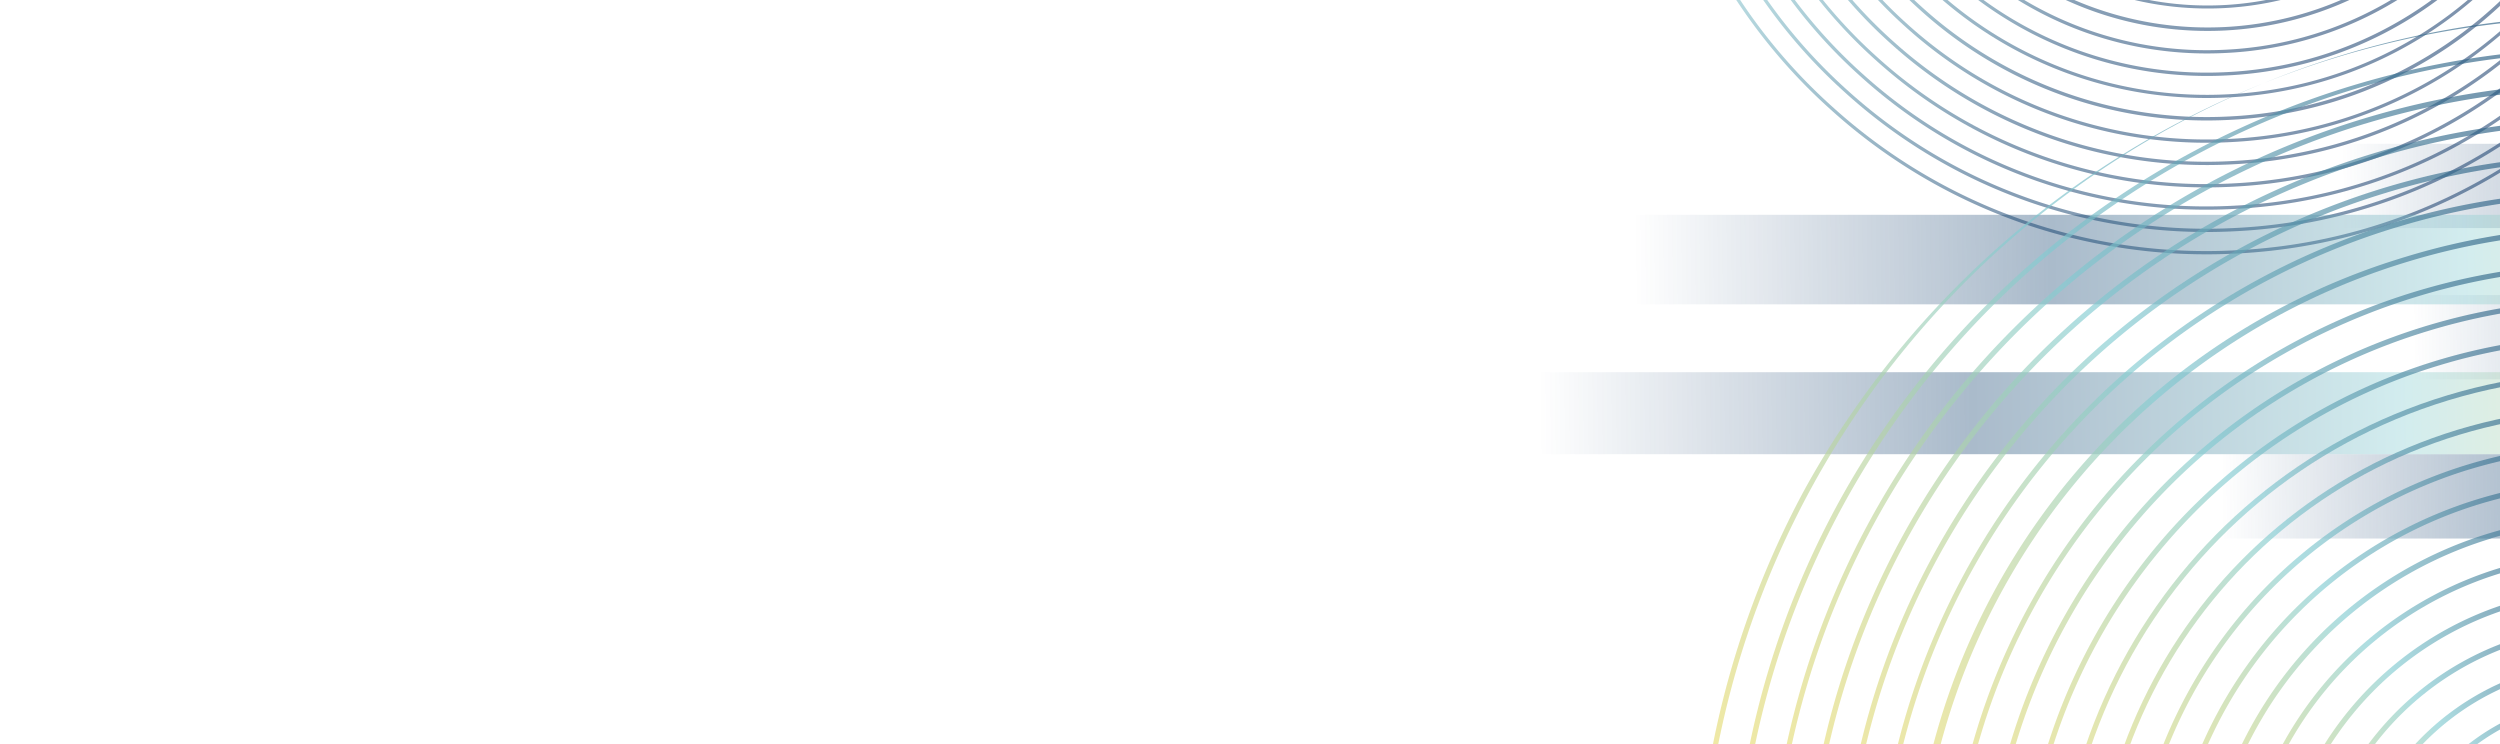 <svg xmlns="http://www.w3.org/2000/svg" xmlns:xlink="http://www.w3.org/1999/xlink" viewBox="0 0 683 203.38"><defs><clipPath id="clip-path"><rect x="-683" width="1366" height="203.38" fill="none"/></clipPath><clipPath id="clip-path-2"><circle cx="580.8" cy="58.68" r="236.98" fill="none"/></clipPath><linearGradient id="未命名漸層_33" x1="-2008.15" y1="-2123.03" x2="-1700.28" y2="-2123.03" gradientTransform="matrix(0.74, 0.67, -0.67, 0.74, 554.6, 2733.87)" gradientUnits="userSpaceOnUse"><stop offset="0" stop-color="#ffdf5e"/><stop offset="0.3" stop-color="#83ccd2"/><stop offset="0.65" stop-color="#13426f"/><stop offset="1" stop-color="#002a5e"/></linearGradient><linearGradient id="未命名漸層_33-2" x1="-2002.05" y1="-2123.03" x2="-1706.38" y2="-2123.03" xlink:href="#未命名漸層_33"/><linearGradient id="未命名漸層_33-3" x1="-1995.96" y1="-2123.03" x2="-1712.48" y2="-2123.03" xlink:href="#未命名漸層_33"/><linearGradient id="未命名漸層_33-4" x1="-1989.86" y1="-2123.03" x2="-1718.57" y2="-2123.03" xlink:href="#未命名漸層_33"/><linearGradient id="未命名漸層_33-5" x1="-1983.76" y1="-2123.03" x2="-1724.67" y2="-2123.03" xlink:href="#未命名漸層_33"/><linearGradient id="未命名漸層_33-6" x1="-1977.67" y1="-2123.03" x2="-1730.77" y2="-2123.03" xlink:href="#未命名漸層_33"/><linearGradient id="未命名漸層_33-7" x1="-1971.57" y1="-2123.03" x2="-1736.87" y2="-2123.03" xlink:href="#未命名漸層_33"/><linearGradient id="未命名漸層_33-8" x1="-1965.47" y1="-2123.03" x2="-1742.96" y2="-2123.03" xlink:href="#未命名漸層_33"/><linearGradient id="未命名漸層_33-9" x1="-1959.38" y1="-2123.03" x2="-1749.06" y2="-2123.03" xlink:href="#未命名漸層_33"/><linearGradient id="未命名漸層_33-10" x1="-1953.28" y1="-2123.03" x2="-1755.16" y2="-2123.03" xlink:href="#未命名漸層_33"/><linearGradient id="未命名漸層_33-11" x1="-1947.18" y1="-2123.03" x2="-1761.25" y2="-2123.03" xlink:href="#未命名漸層_33"/><linearGradient id="未命名漸層_33-12" x1="-1941.09" y1="-2123.03" x2="-1767.35" y2="-2123.03" xlink:href="#未命名漸層_33"/><linearGradient id="未命名漸層_47" x1="888.51" y1="48.5" x2="639.82" y2="51.65" gradientUnits="userSpaceOnUse"><stop offset="0" stop-color="#ffdf5e"/><stop offset="0.3" stop-color="#83ccd2"/><stop offset="0.65" stop-color="#13426f"/><stop offset="1" stop-color="#002a5e" stop-opacity="0"/></linearGradient><linearGradient id="未命名漸層_47-2" x1="907.95" y1="89.84" x2="659.26" y2="92.99" xlink:href="#未命名漸層_47"/><linearGradient id="未命名漸層_47-3" x1="855.56" y1="133.32" x2="606.87" y2="136.47" xlink:href="#未命名漸層_47"/><linearGradient id="未命名漸層_47-4" x1="770.6" y1="67.93" x2="446.45" y2="72.04" xlink:href="#未命名漸層_47"/><linearGradient id="未命名漸層_47-5" x1="757.45" y1="109.79" x2="420.39" y2="114.06" xlink:href="#未命名漸層_47"/><linearGradient id="未命名漸層_33-13" x1="-810.92" y1="-2174.42" x2="-312.69" y2="-2174.42" gradientTransform="translate(1878.33 2171.31) rotate(-16.79)" xlink:href="#未命名漸層_33"/><linearGradient id="未命名漸層_33-14" x1="-801.05" y1="-2174.42" x2="-322.55" y2="-2174.42" gradientTransform="translate(1878.33 2171.31) rotate(-16.79)" xlink:href="#未命名漸層_33"/><linearGradient id="未命名漸層_33-15" x1="-791.19" y1="-2174.42" x2="-332.42" y2="-2174.42" gradientTransform="translate(1878.33 2171.31) rotate(-16.79)" xlink:href="#未命名漸層_33"/><linearGradient id="未命名漸層_33-16" x1="-781.32" y1="-2174.42" x2="-342.28" y2="-2174.42" gradientTransform="translate(1878.33 2171.31) rotate(-16.79)" xlink:href="#未命名漸層_33"/><linearGradient id="未命名漸層_33-17" x1="-771.45" y1="-2174.42" x2="-352.15" y2="-2174.42" gradientTransform="translate(1878.33 2171.31) rotate(-16.79)" xlink:href="#未命名漸層_33"/><linearGradient id="未命名漸層_33-18" x1="-761.59" y1="-2174.42" x2="-362.02" y2="-2174.42" gradientTransform="translate(1878.33 2171.31) rotate(-16.79)" xlink:href="#未命名漸層_33"/><linearGradient id="未命名漸層_33-19" x1="-751.72" y1="-2174.42" x2="-371.89" y2="-2174.42" gradientTransform="translate(1878.33 2171.31) rotate(-16.79)" xlink:href="#未命名漸層_33"/><linearGradient id="未命名漸層_33-20" x1="-741.85" y1="-2174.42" x2="-381.75" y2="-2174.42" gradientTransform="translate(1878.33 2171.31) rotate(-16.79)" xlink:href="#未命名漸層_33"/><linearGradient id="未命名漸層_33-21" x1="-731.99" y1="-2174.42" x2="-391.62" y2="-2174.42" gradientTransform="translate(1878.33 2171.31) rotate(-16.79)" xlink:href="#未命名漸層_33"/><linearGradient id="未命名漸層_33-22" x1="-722.12" y1="-2174.42" x2="-401.49" y2="-2174.42" gradientTransform="translate(1878.33 2171.31) rotate(-16.79)" xlink:href="#未命名漸層_33"/><linearGradient id="未命名漸層_33-23" x1="-712.25" y1="-2174.42" x2="-411.35" y2="-2174.42" gradientTransform="translate(1878.33 2171.31) rotate(-16.79)" xlink:href="#未命名漸層_33"/><linearGradient id="未命名漸層_33-24" x1="-702.39" y1="-2174.42" x2="-421.22" y2="-2174.42" gradientTransform="translate(1878.33 2171.31) rotate(-16.79)" xlink:href="#未命名漸層_33"/><linearGradient id="未命名漸層_33-25" x1="-692.52" y1="-2174.42" x2="-431.08" y2="-2174.42" gradientTransform="translate(1878.33 2171.31) rotate(-16.79)" xlink:href="#未命名漸層_33"/><linearGradient id="未命名漸層_33-26" x1="-682.65" y1="-2174.42" x2="-440.95" y2="-2174.42" gradientTransform="translate(1878.33 2171.31) rotate(-16.79)" xlink:href="#未命名漸層_33"/><linearGradient id="未命名漸層_33-27" x1="-672.79" y1="-2174.42" x2="-450.82" y2="-2174.42" gradientTransform="translate(1878.33 2171.31) rotate(-16.79)" xlink:href="#未命名漸層_33"/><linearGradient id="未命名漸層_33-28" x1="-662.92" y1="-2174.42" x2="-460.68" y2="-2174.42" gradientTransform="translate(1878.33 2171.31) rotate(-16.79)" xlink:href="#未命名漸層_33"/><linearGradient id="未命名漸層_33-29" x1="-653.05" y1="-2174.42" x2="-470.55" y2="-2174.42" gradientTransform="translate(1878.33 2171.31) rotate(-16.79)" xlink:href="#未命名漸層_33"/><linearGradient id="未命名漸層_33-30" x1="-643.19" y1="-2174.42" x2="-480.42" y2="-2174.42" gradientTransform="translate(1878.33 2171.31) rotate(-16.79)" xlink:href="#未命名漸層_33"/><linearGradient id="未命名漸層_33-31" x1="-633.32" y1="-2174.42" x2="-490.28" y2="-2174.42" gradientTransform="translate(1878.33 2171.31) rotate(-16.79)" xlink:href="#未命名漸層_33"/><linearGradient id="未命名漸層_33-32" x1="-623.45" y1="-2174.42" x2="-500.15" y2="-2174.42" gradientTransform="translate(1878.33 2171.31) rotate(-16.79)" xlink:href="#未命名漸層_33"/><linearGradient id="未命名漸層_33-33" x1="-613.59" y1="-2174.42" x2="-510.02" y2="-2174.42" gradientTransform="translate(1878.33 2171.31) rotate(-16.79)" xlink:href="#未命名漸層_33"/><clipPath id="clip-path-3"><rect x="-683" y="-287.36" width="1366" height="203.38" fill="none"/></clipPath><clipPath id="clip-path-4"><circle cx="580.8" cy="-228.68" r="236.98" fill="none"/></clipPath><linearGradient id="未命名漸層_33-34" x1="-727.9" y1="-2449.52" x2="-229.67" y2="-2449.52" gradientTransform="translate(1878.33 2171.31) rotate(-16.79)" xlink:href="#未命名漸層_33"/><linearGradient id="未命名漸層_33-35" x1="-718.04" y1="-2449.52" x2="-239.53" y2="-2449.52" gradientTransform="translate(1878.33 2171.31) rotate(-16.79)" xlink:href="#未命名漸層_33"/><linearGradient id="未命名漸層_33-36" x1="-708.17" y1="-2449.52" x2="-249.4" y2="-2449.52" gradientTransform="translate(1878.33 2171.31) rotate(-16.79)" xlink:href="#未命名漸層_33"/><linearGradient id="未命名漸層_33-37" x1="-698.3" y1="-2449.52" x2="-259.27" y2="-2449.52" gradientTransform="translate(1878.33 2171.31) rotate(-16.79)" xlink:href="#未命名漸層_33"/><linearGradient id="未命名漸層_33-38" x1="-688.44" y1="-2449.52" x2="-269.13" y2="-2449.52" gradientTransform="translate(1878.33 2171.31) rotate(-16.79)" xlink:href="#未命名漸層_33"/><linearGradient id="未命名漸層_33-39" x1="-678.57" y1="-2449.52" x2="-279" y2="-2449.52" gradientTransform="translate(1878.33 2171.31) rotate(-16.79)" xlink:href="#未命名漸層_33"/><linearGradient id="未命名漸層_33-40" x1="-668.7" y1="-2449.52" x2="-288.87" y2="-2449.52" gradientTransform="translate(1878.33 2171.31) rotate(-16.79)" xlink:href="#未命名漸層_33"/><linearGradient id="未命名漸層_33-41" x1="-658.84" y1="-2449.52" x2="-298.73" y2="-2449.52" gradientTransform="translate(1878.33 2171.31) rotate(-16.79)" xlink:href="#未命名漸層_33"/><linearGradient id="未命名漸層_33-42" x1="-648.97" y1="-2449.52" x2="-308.6" y2="-2449.52" gradientTransform="translate(1878.33 2171.31) rotate(-16.79)" xlink:href="#未命名漸層_33"/><linearGradient id="未命名漸層_33-43" x1="-639.1" y1="-2449.52" x2="-318.47" y2="-2449.52" gradientTransform="translate(1878.33 2171.31) rotate(-16.79)" xlink:href="#未命名漸層_33"/><linearGradient id="未命名漸層_33-44" x1="-629.24" y1="-2449.52" x2="-328.33" y2="-2449.52" gradientTransform="translate(1878.33 2171.31) rotate(-16.79)" xlink:href="#未命名漸層_33"/><linearGradient id="未命名漸層_33-45" x1="-619.37" y1="-2449.52" x2="-338.2" y2="-2449.52" gradientTransform="translate(1878.33 2171.31) rotate(-16.79)" xlink:href="#未命名漸層_33"/><linearGradient id="未命名漸層_33-46" x1="-609.5" y1="-2449.52" x2="-348.07" y2="-2449.52" gradientTransform="translate(1878.33 2171.31) rotate(-16.79)" xlink:href="#未命名漸層_33"/><linearGradient id="未命名漸層_33-47" x1="-599.64" y1="-2449.52" x2="-357.93" y2="-2449.52" gradientTransform="translate(1878.33 2171.31) rotate(-16.79)" xlink:href="#未命名漸層_33"/><linearGradient id="未命名漸層_33-48" x1="-589.77" y1="-2449.52" x2="-367.8" y2="-2449.52" gradientTransform="translate(1878.33 2171.31) rotate(-16.79)" xlink:href="#未命名漸層_33"/><linearGradient id="未命名漸層_33-49" x1="-579.9" y1="-2449.52" x2="-377.67" y2="-2449.52" gradientTransform="translate(1878.33 2171.31) rotate(-16.79)" xlink:href="#未命名漸層_33"/><linearGradient id="未命名漸層_33-50" x1="-570.04" y1="-2449.52" x2="-387.53" y2="-2449.52" gradientTransform="translate(1878.33 2171.31) rotate(-16.79)" xlink:href="#未命名漸層_33"/><linearGradient id="未命名漸層_33-51" x1="-560.17" y1="-2449.52" x2="-397.4" y2="-2449.52" gradientTransform="translate(1878.33 2171.31) rotate(-16.79)" xlink:href="#未命名漸層_33"/><linearGradient id="未命名漸層_33-52" x1="-550.3" y1="-2449.52" x2="-407.27" y2="-2449.52" gradientTransform="translate(1878.33 2171.31) rotate(-16.79)" xlink:href="#未命名漸層_33"/><linearGradient id="未命名漸層_33-53" x1="-540.44" y1="-2449.52" x2="-417.13" y2="-2449.52" gradientTransform="translate(1878.33 2171.31) rotate(-16.79)" xlink:href="#未命名漸層_33"/><linearGradient id="未命名漸層_33-54" x1="-530.57" y1="-2449.52" x2="-427" y2="-2449.52" gradientTransform="translate(1878.33 2171.31) rotate(-16.79)" xlink:href="#未命名漸層_33"/><linearGradient id="未命名漸層_33-55" x1="-520.7" y1="-2449.52" x2="-436.87" y2="-2449.52" gradientTransform="translate(1878.33 2171.31) rotate(-16.79)" xlink:href="#未命名漸層_33"/></defs><g id="_1-4圖表" data-name="1-4圖表"><g clip-path="url(#clip-path)"><g clip-path="url(#clip-path-2)"><g opacity="0.51"><path d="M500.05,29.86A152.94,152.94,0,0,1,449.39-76.51a152.94,152.94,0,0,1,39.4-111A153,153,0,0,1,595.16-238.2a153,153,0,0,1,111,39.4A153,153,0,0,1,756.85-92.43a152.94,152.94,0,0,1-39.4,111A153,153,0,0,1,611.08,69.26,153,153,0,0,1,500.05,29.86Zm205.55-228a152.07,152.07,0,0,0-110.39-39.17,152.11,152.11,0,0,0-105.76,50.36A152.07,152.07,0,0,0,450.28-76.56,152.09,152.09,0,0,0,500.64,29.2,152.09,152.09,0,0,0,611,68.37,152.07,152.07,0,0,0,716.79,18,152.07,152.07,0,0,0,756-92.38,152,152,0,0,0,705.6-198.14Z" fill="url(#未命名漸層_33)"/><path d="M504.13,25.33A146.85,146.85,0,0,1,455.48-76.83a146.88,146.88,0,0,1,37.84-106.63,146.85,146.85,0,0,1,102.16-48.65,146.87,146.87,0,0,1,106.63,37.84A146.85,146.85,0,0,1,750.76-92.11,146.88,146.88,0,0,1,712.92,14.52,146.85,146.85,0,0,1,610.76,63.17,146.88,146.88,0,0,1,504.13,25.33ZM701.52-193.61a146,146,0,0,0-106-37.61A146,146,0,0,0,494-182.86a146,146,0,0,0-37.61,106A146,146,0,0,0,504.73,24.67a146,146,0,0,0,106,37.61A146,146,0,0,0,712.26,13.93a146,146,0,0,0,37.61-106A146,146,0,0,0,701.52-193.61Z" fill="url(#未命名漸層_33-2)"/><path d="M508.21,20.8a140.8,140.8,0,0,1-46.64-97.94,140.81,140.81,0,0,1,36.28-102.24A140.82,140.82,0,0,1,595.79-226,140.81,140.81,0,0,1,698-189.74,140.8,140.8,0,0,1,744.67-91.8,140.77,140.77,0,0,1,708.39,10.44a140.8,140.8,0,0,1-97.94,46.64A140.81,140.81,0,0,1,508.21,20.8ZM697.43-189.08a139.94,139.94,0,0,0-101.59-36,140,140,0,0,0-97.33,46.35A139.94,139.94,0,0,0,462.46-77.19a140,140,0,0,0,46.35,97.33A139.9,139.9,0,0,0,610.4,56.19,139.86,139.86,0,0,0,707.73,9.84a139.9,139.9,0,0,0,36-101.59A139.88,139.88,0,0,0,697.43-189.08Z" fill="url(#未命名漸層_33-3)"/><path d="M512.29,16.28a134.76,134.76,0,0,1-44.63-93.74,134.78,134.78,0,0,1,34.72-97.84,134.74,134.74,0,0,1,93.73-44.63A134.78,134.78,0,0,1,694-185.21a134.74,134.74,0,0,1,44.63,93.73A134.73,134.73,0,0,1,703.87,6.36,134.74,134.74,0,0,1,610.13,51,134.73,134.73,0,0,1,512.29,16.28ZM693.35-184.55A133.87,133.87,0,0,0,596.16-219,133.87,133.87,0,0,0,503-174.7a133.88,133.88,0,0,0-34.49,97.2,133.87,133.87,0,0,0,44.34,93.11,133.88,133.88,0,0,0,97.2,34.49A133.87,133.87,0,0,0,703.2,5.76a133.83,133.83,0,0,0,34.49-97.2A133.83,133.83,0,0,0,693.35-184.55Z" fill="url(#未命名漸層_33-4)"/><path d="M516.38,11.75a128.72,128.72,0,0,1-42.63-89.52,128.65,128.65,0,0,1,33.16-93.44,128.7,128.7,0,0,1,89.51-42.63,128.7,128.7,0,0,1,93.45,33.15A128.72,128.72,0,0,1,732.5-91.17,128.75,128.75,0,0,1,699.34,2.28,128.65,128.65,0,0,1,609.82,44.9,128.68,128.68,0,0,1,516.38,11.75ZM689.27-180a127.8,127.8,0,0,0-92.8-32.93,127.78,127.78,0,0,0-88.9,42.33,127.81,127.81,0,0,0-32.93,92.8A127.87,127.87,0,0,0,517,11.09,127.81,127.81,0,0,0,609.77,44,127.81,127.81,0,0,0,698.68,1.68a127.84,127.84,0,0,0,32.93-92.8A127.84,127.84,0,0,0,689.27-180Z" fill="url(#未命名漸層_33-5)"/><path d="M520.46,7.22a122.63,122.63,0,0,1-40.62-85.31,122.6,122.6,0,0,1,31.59-89,122.63,122.63,0,0,1,85.31-40.62,122.6,122.6,0,0,1,89,31.59,122.64,122.64,0,0,1,40.63,85.31,122.65,122.65,0,0,1-31.6,89A122.68,122.68,0,0,1,609.5,38.82,122.65,122.65,0,0,1,520.46,7.22ZM685.19-175.5a121.73,121.73,0,0,0-88.4-31.36,121.74,121.74,0,0,0-84.69,40.32,121.7,121.7,0,0,0-31.37,88.41A121.73,121.73,0,0,0,521.06,6.56a121.76,121.76,0,0,0,88.4,31.37A121.81,121.81,0,0,0,694.15-2.4a121.79,121.79,0,0,0,31.37-88.41A121.81,121.81,0,0,0,685.19-175.5Z" fill="url(#未命名漸層_33-6)"/><path d="M524.54,2.69A116.58,116.58,0,0,1,485.93-78.4,116.58,116.58,0,0,1,516-163a116.63,116.63,0,0,1,81.09-38.62,116.58,116.58,0,0,1,84.65,30,116.59,116.59,0,0,1,38.62,81.09,116.58,116.58,0,0,1-30,84.65,116.59,116.59,0,0,1-81.09,38.62A116.58,116.58,0,0,1,524.54,2.69ZM681.11-171a115.75,115.75,0,0,0-84-29.81,115.69,115.69,0,0,0-80.48,38.33,115.68,115.68,0,0,0-29.8,84A115.64,115.64,0,0,0,525.14,2a115.73,115.73,0,0,0,84,29.81A115.69,115.69,0,0,0,689.62-6.49a115.67,115.67,0,0,0,29.81-84A115.72,115.72,0,0,0,681.11-171Z" fill="url(#未命名漸層_33-7)"/><path d="M528.62-1.84A110.55,110.55,0,0,1,492-78.72,110.55,110.55,0,0,1,520.49-159a110.55,110.55,0,0,1,76.88-36.61,110.55,110.55,0,0,1,80.25,28.48,110.55,110.55,0,0,1,36.61,76.88A110.51,110.51,0,0,1,685.75-10a110.55,110.55,0,0,1-76.88,36.61A110.58,110.58,0,0,1,528.62-1.84ZM677-166.44a109.64,109.64,0,0,0-79.6-28.25,109.66,109.66,0,0,0-76.27,36.32A109.66,109.66,0,0,0,492.9-78.76,109.68,109.68,0,0,0,529.22-2.5a109.68,109.68,0,0,0,79.61,28.25,109.64,109.64,0,0,0,76.26-36.32,109.66,109.66,0,0,0,28.25-79.61A109.62,109.62,0,0,0,677-166.44Z" fill="url(#未命名漸層_33-8)"/><path d="M532.71-6.37A104.41,104.41,0,0,1,498.1-79,104.47,104.47,0,0,1,525-154.88a104.43,104.43,0,0,1,72.67-34.61,104.49,104.49,0,0,1,75.85,26.92,104.46,104.46,0,0,1,34.6,72.66A104.53,104.53,0,0,1,681.23-14a104.48,104.48,0,0,1-72.67,34.6A104.47,104.47,0,0,1,532.71-6.37ZM672.94-161.91a103.58,103.58,0,0,0-75.21-26.69,103.61,103.61,0,0,0-72.05,34.31A103.6,103.6,0,0,0,499-79.08,103.61,103.61,0,0,0,533.3-7a103.6,103.6,0,0,0,75.21,26.69,103.59,103.59,0,0,0,72-34.31,103.6,103.6,0,0,0,26.69-75.21A103.57,103.57,0,0,0,672.94-161.91Z" fill="url(#未命名漸層_33-9)"/><path d="M536.79-10.89a98.44,98.44,0,0,1-32.6-68.46,98.4,98.4,0,0,1,25.36-71.45A98.38,98.38,0,0,1,598-183.4,98.41,98.41,0,0,1,669.45-158a98.4,98.4,0,0,1,32.6,68.46A98.39,98.39,0,0,1,676.7-18.14a98.4,98.4,0,0,1-68.46,32.6A98.43,98.43,0,0,1,536.79-10.89ZM668.86-157.38a97.52,97.52,0,0,0-70.81-25.13,97.57,97.57,0,0,0-67.84,32.3,97.57,97.57,0,0,0-25.13,70.82,97.52,97.52,0,0,0,32.31,67.83A97.49,97.49,0,0,0,608.2,13.57,97.55,97.55,0,0,0,676-18.73a97.56,97.56,0,0,0,25.12-70.81A97.53,97.53,0,0,0,668.86-157.38Z" fill="url(#未命名漸層_33-10)"/><path d="M540.87-15.42a93.08,93.08,0,0,1-6.8-131.3,93.08,93.08,0,0,1,131.3-6.8,93.07,93.07,0,0,1,6.8,131.3A93.08,93.08,0,0,1,540.87-15.42ZM664.78-152.85a92.17,92.17,0,0,0-130,6.73,92.17,92.17,0,0,0,6.73,130,92.18,92.18,0,0,0,130-6.74A92.18,92.18,0,0,0,664.78-152.85Z" fill="url(#未命名漸層_33-11)"/><path d="M545-19.95a87,87,0,0,1-6.35-122.69A87,87,0,0,1,661.29-149,87,87,0,0,1,667.64-26.3,87,87,0,0,1,545-19.95ZM660.69-148.33A86.08,86.08,0,0,0,539.26-142a86.08,86.08,0,0,0,6.29,121.43A86.08,86.08,0,0,0,667-26.9,86.08,86.08,0,0,0,660.69-148.33Z" fill="url(#未命名漸層_33-12)"/></g><rect x="574.91" y="39.28" width="265.99" height="23.03" opacity="0.36" fill="url(#未命名漸層_47)"/><rect x="594.35" y="80.61" width="265.99" height="23.03" opacity="0.36" fill="url(#未命名漸層_47-2)"/><rect x="541.96" y="124.09" width="265.99" height="23.03" opacity="0.36" fill="url(#未命名漸層_47-3)"/><rect x="361.81" y="58.68" width="346.76" height="24.47" opacity="0.36" fill="url(#未命名漸層_47-4)"/><rect x="332.36" y="101.69" width="360.61" height="22.4" opacity="0.36" fill="url(#未命名漸層_47-5)"/><g opacity="0.65"><path d="M784.61,490.31a249.11,249.11,0,0,1-292-355.82A249.12,249.12,0,0,1,932,369.35,247.49,247.49,0,0,1,784.61,490.31ZM640.4,14.91a247.67,247.67,0,0,0-44.86,455.44A247.68,247.68,0,0,0,949.3,180,247.67,247.67,0,0,0,640.4,14.91Z" fill="url(#未命名漸層_33-13)"/><path d="M781.75,480.87A239.26,239.26,0,0,1,501.29,139.14a239.25,239.25,0,0,1,422,225.56A237.71,237.71,0,0,1,781.75,480.87ZM643.26,24.35a237.82,237.82,0,0,0-43.07,437.3A237.81,237.81,0,0,0,939.86,182.89,237.8,237.8,0,0,0,643.26,24.35Z" fill="url(#未命名漸層_33-14)"/><path d="M778.88,471.43A229.38,229.38,0,0,1,510,143.79,229.38,229.38,0,1,1,914.59,360.05,227.88,227.88,0,0,1,778.88,471.43ZM646.13,33.79A227.95,227.95,0,0,0,604.84,453a227.95,227.95,0,0,0,325.58-267.2,227.94,227.94,0,0,0-284.29-152Z" fill="url(#未命名漸層_33-15)"/><path d="M776,462A219.51,219.51,0,0,1,518.7,148.44,219.52,219.52,0,1,1,776,462ZM649,43.24a218.07,218.07,0,0,0-39.49,401A218.08,218.08,0,0,0,815.09,59.59,216.67,216.67,0,0,0,649,43.24Z" fill="url(#未命名漸層_33-16)"/><path d="M773.15,452.54A209.65,209.65,0,0,1,527.4,153.09,209.65,209.65,0,1,1,773.15,452.54ZM651.85,52.68a208.2,208.2,0,0,0-37.7,382.86A208.2,208.2,0,1,0,810.44,68.3,206.81,206.81,0,0,0,651.85,52.68Z" fill="url(#未命名漸層_33-17)"/><path d="M770.29,443.1a199.78,199.78,0,1,1-116-382.36A199.78,199.78,0,0,1,888.49,346.1,198.48,198.48,0,0,1,770.29,443.1Zm-115.57-381A198.35,198.35,0,1,0,805.79,77,197.07,197.07,0,0,0,654.72,62.12Z" fill="url(#未命名漸層_33-18)"/><path d="M767.43,433.66A189.92,189.92,0,1,1,657.16,70.18,189.92,189.92,0,1,1,767.43,433.66ZM657.58,71.56A188.47,188.47,0,1,0,801.14,85.7,187.27,187.27,0,0,0,657.58,71.56Z" fill="url(#未命名漸層_33-19)"/><path d="M764.56,424.22A180.05,180.05,0,0,1,660,79.62a180.05,180.05,0,0,1,104.53,344.6ZM660.45,81a178.61,178.61,0,1,0,136,13.4A177.46,177.46,0,0,0,660.45,81Z" fill="url(#未命名漸層_33-20)"/><path d="M761.7,414.78a170.2,170.2,0,1,1,100.68-82.64A169.1,169.1,0,0,1,761.7,414.78ZM663.31,90.44A168.74,168.74,0,1,0,791.84,103.1,167.65,167.65,0,0,0,663.31,90.44Z" fill="url(#未命名漸層_33-21)"/><path d="M758.83,405.33a160.32,160.32,0,1,1,94.85-77.84A159.25,159.25,0,0,1,758.83,405.33ZM666.17,99.89a158.86,158.86,0,1,0,121,11.91A157.76,157.76,0,0,0,666.17,99.89Z" fill="url(#未命名漸層_33-22)"/><path d="M756,395.89C676.58,420,592.4,375,568.32,295.59S589.23,132,668.62,108s163.56,20.91,187.65,100.3S835.36,371.81,756,395.89ZM669,109.33c-78.63,23.85-123.19,107.22-99.34,185.85s107.22,123.18,185.85,99.33,123.19-107.22,99.34-185.85S747.66,85.48,669,109.33Z" fill="url(#未命名漸層_33-23)"/><path d="M753.1,386.45c-74.18,22.5-152.83-19.54-175.34-93.72s19.54-152.84,93.72-175.34,152.84,19.54,175.35,93.72S827.28,364,753.1,386.45ZM671.9,118.77c-73.42,22.27-115,100.12-92.76,173.54s100.13,115,173.55,92.76,115-100.12,92.75-173.54S745.32,96.5,671.9,118.77Z" fill="url(#未命名漸層_33-24)"/><path d="M750.24,377c-69,20.92-142.11-18.17-163-87.14s18.16-142.12,87.14-163S816.46,145,837.38,214,819.21,356.09,750.24,377Zm-75.47-248.8a129.41,129.41,0,0,0-86.18,161.24c20.69,68.21,93,106.87,161.23,86.18A129.42,129.42,0,0,0,836,214.39C815.31,146.18,743,107.52,674.77,128.21Z" fill="url(#未命名漸層_33-25)"/><path d="M747.38,367.57a120.85,120.85,0,1,1,80.56-150.73A121,121,0,0,1,747.38,367.57ZM677.63,137.65a119.41,119.41,0,1,0,148.93,79.61A119.54,119.54,0,0,0,677.63,137.65Z" fill="url(#未命名漸層_33-26)"/><path d="M744.51,358.13a111,111,0,1,1,74-138.43A111.11,111.11,0,0,1,744.51,358.13Zm-64-211a109.55,109.55,0,1,0,136.62,73A109.67,109.67,0,0,0,680.5,147.09Z" fill="url(#未命名漸層_33-27)"/><path d="M741.65,348.68a101.11,101.11,0,1,1,67.41-126.11A101.23,101.23,0,0,1,741.65,348.68ZM683.36,156.54A99.67,99.67,0,1,0,807.68,223,99.78,99.78,0,0,0,683.36,156.54Z" fill="url(#未命名漸層_33-28)"/><path d="M738.78,339.24a91.25,91.25,0,1,1,60.84-113.81A91.35,91.35,0,0,1,738.78,339.24ZM686.22,166a89.81,89.81,0,1,0,112,59.87A89.92,89.92,0,0,0,686.22,166Z" fill="url(#未命名漸層_33-29)"/><path d="M735.92,329.8a81.38,81.38,0,1,1,54.25-101.51A81.48,81.48,0,0,1,735.92,329.8ZM689.09,175.42a79.94,79.94,0,1,0,99.7,53.29A80,80,0,0,0,689.09,175.42Z" fill="url(#未命名漸層_33-30)"/><path d="M733.06,320.36a71.52,71.52,0,1,1,47.67-89.2A71.59,71.59,0,0,1,733.06,320.36ZM692,184.86a70.08,70.08,0,1,0,87.4,46.72A70.16,70.16,0,0,0,692,184.86Z" fill="url(#未命名漸層_33-31)"/><path d="M730.19,310.92a61.65,61.65,0,1,1,41.1-76.9A61.72,61.72,0,0,1,730.19,310.92ZM694.82,194.3a60.21,60.21,0,1,0,75.09,40.14A60.28,60.28,0,0,0,694.82,194.3Z" fill="url(#未命名漸層_33-32)"/><path d="M727.33,301.48a51.79,51.79,0,1,1,34.52-64.59A51.85,51.85,0,0,1,727.33,301.48Zm-29.65-97.74a50.34,50.34,0,1,0,62.79,33.57A50.4,50.4,0,0,0,697.68,203.74Z" fill="url(#未命名漸層_33-33)"/></g></g></g><g clip-path="url(#clip-path-3)"><g clip-path="url(#clip-path-4)"><g opacity="0.65"><path d="M784.61,203a247.51,247.51,0,0,1-189.75-18.68,247.52,247.52,0,0,1-121-147.39,247.51,247.51,0,0,1,18.69-189.75A247.52,247.52,0,0,1,640-273.83a247.51,247.51,0,0,1,189.75,18.69A247.47,247.47,0,0,1,950.68-107.75,247.48,247.48,0,0,1,932,82,247.45,247.45,0,0,1,784.61,203ZM640.4-272.45A246.11,246.11,0,0,0,493.86-152.19,246.1,246.1,0,0,0,475.28,36.46,246.06,246.06,0,0,0,595.54,183a246,246,0,0,0,188.65,18.58A246,246,0,0,0,930.72,81.31,246,246,0,0,0,949.3-107.33,246.06,246.06,0,0,0,829.05-253.87,246.11,246.11,0,0,0,640.4-272.45Z" fill="url(#未命名漸層_33-34)"/><path d="M781.75,193.51a237.68,237.68,0,0,1-182.24-17.95A237.64,237.64,0,0,1,483.35,34a237.66,237.66,0,0,1,17.94-182.23A237.75,237.75,0,0,1,642.84-264.39a237.73,237.73,0,0,1,182.24,17.95A237.7,237.7,0,0,1,941.24-104.89,237.7,237.7,0,0,1,923.3,77.34,237.71,237.71,0,0,1,781.75,193.51ZM643.26-263A236.26,236.26,0,0,0,502.57-147.54,236.23,236.23,0,0,0,484.73,33.6,236.24,236.24,0,0,0,600.19,174.29a236.28,236.28,0,0,0,181.14,17.84A236.26,236.26,0,0,0,922,76.66a236.21,236.21,0,0,0,17.84-181.13A236.26,236.26,0,0,0,824.4-245.17,236.32,236.32,0,0,0,643.26-263Z" fill="url(#未命名漸層_33-35)"/><path d="M778.88,184.07a227.89,227.89,0,0,1-174.72-17.21A227.87,227.87,0,0,1,492.79,31.15,227.84,227.84,0,0,1,510-143.57,227.84,227.84,0,0,1,645.71-254.94a227.85,227.85,0,0,1,174.71,17.2A227.88,227.88,0,0,1,931.8-102,227.83,227.83,0,0,1,914.59,72.69,227.88,227.88,0,0,1,778.88,184.07ZM646.13-253.56A226.43,226.43,0,0,0,511.27-142.89a226.43,226.43,0,0,0-17.1,173.62A226.43,226.43,0,0,0,604.84,165.59a226.48,226.48,0,0,0,173.62,17.1A226.44,226.44,0,0,0,913.32,72a226.43,226.43,0,0,0,17.1-173.62A226.42,226.42,0,0,0,819.74-236.46,226.36,226.36,0,0,0,646.13-253.56Z" fill="url(#未命名漸層_33-36)"/><path d="M776,174.63a218.08,218.08,0,0,1-167.2-16.47A218,218,0,0,1,502.23,28.29,218.11,218.11,0,0,1,518.7-138.92,218.07,218.07,0,0,1,648.57-245.5,218,218,0,0,1,815.77-229,218.08,218.08,0,0,1,922.36-99.16,218.08,218.08,0,0,1,905.89,68,218.08,218.08,0,0,1,776,174.63ZM649-244.12A216.66,216.66,0,0,0,520-138.24,216.66,216.66,0,0,0,503.61,27.87a216.64,216.64,0,0,0,105.89,129,216.63,216.63,0,0,0,166.1,16.36,216.67,216.67,0,0,0,129-105.89A216.63,216.63,0,0,0,921-98.74a216.64,216.64,0,0,0-105.89-129A216.63,216.63,0,0,0,649-244.12Z" fill="url(#未命名漸層_33-37)"/><path d="M773.15,165.19a208.28,208.28,0,0,1-159.68-15.73,208.3,208.3,0,0,1-101.8-124A208.28,208.28,0,0,1,527.4-134.26a208.31,208.31,0,0,1,124-101.8,208.26,208.26,0,0,1,159.69,15.73,208.25,208.25,0,0,1,101.8,124A208.3,208.3,0,0,1,897.19,63.39,208.3,208.3,0,0,1,773.15,165.19ZM651.85-234.68A206.85,206.85,0,0,0,528.67-133.59,206.85,206.85,0,0,0,513.05,25a206.89,206.89,0,0,0,101.1,123.19,206.87,206.87,0,0,0,158.58,15.62A206.89,206.89,0,0,0,895.92,62.71,206.85,206.85,0,0,0,911.54-95.88a206.87,206.87,0,0,0-101.1-123.18A206.85,206.85,0,0,0,651.85-234.68Z" fill="url(#未命名漸層_33-38)"/><path d="M770.29,155.74a198.5,198.5,0,0,1-152.17-15,198.49,198.49,0,0,1-97-118.2,198.45,198.45,0,0,1,15-152.17,198.46,198.46,0,0,1,118.2-97,198.45,198.45,0,0,1,152.17,15,198.5,198.5,0,0,1,97,118.2,198.5,198.5,0,0,1-15,152.17A198.48,198.48,0,0,1,770.29,155.74Zm-115.57-381a197.05,197.05,0,0,0-117.35,96.31A197,197,0,0,0,522.49,22.14,197,197,0,0,0,618.8,139.48a197,197,0,0,0,151.07,14.88,197.07,197.07,0,0,0,117.35-96.3A197.1,197.1,0,0,0,902.1-93a197.06,197.06,0,0,0-96.31-117.35A197,197,0,0,0,654.72-225.24Z" fill="url(#未命名漸層_33-39)"/><path d="M767.43,146.3a188.68,188.68,0,0,1-144.66-14.24A188.71,188.71,0,0,1,530.55,19.69,188.7,188.7,0,0,1,544.8-125a188.69,188.69,0,0,1,112.36-92.22,188.72,188.72,0,0,1,144.66,14.25A188.64,188.64,0,0,1,894-90.57,188.68,188.68,0,0,1,879.79,54.09,188.67,188.67,0,0,1,767.43,146.3ZM657.58-215.8a187.28,187.28,0,0,0-111.51,91.52A187.22,187.22,0,0,0,531.94,19.28a187.21,187.21,0,0,0,91.51,111.5A187.23,187.23,0,0,0,767,144.92a187.21,187.21,0,0,0,111.5-91.51A187.18,187.18,0,0,0,892.65-90.15a187.2,187.2,0,0,0-91.51-111.51A187.27,187.27,0,0,0,657.58-215.8Z" fill="url(#未命名漸層_33-40)"/><path d="M764.56,136.86a178.88,178.88,0,0,1-137.14-13.51A178.88,178.88,0,0,1,540,16.83a178.87,178.87,0,0,1,13.5-137.14A178.91,178.91,0,0,1,660-207.74a178.88,178.88,0,0,1,137.14,13.51A178.87,178.87,0,0,1,884.59-87.7a178.88,178.88,0,0,1-13.5,137.14A178.92,178.92,0,0,1,764.56,136.86ZM660.45-206.35a177.39,177.39,0,0,0-105.68,86.72,177.47,177.47,0,0,0-13.39,136A177.47,177.47,0,0,0,628.1,122.08a177.42,177.42,0,0,0,136,13.4A177.44,177.44,0,0,0,869.81,48.76a177.45,177.45,0,0,0,13.4-136A177.47,177.47,0,0,0,796.49-193,177.43,177.43,0,0,0,660.45-206.35Z" fill="url(#未命名漸層_33-41)"/><path d="M761.7,127.42a169.1,169.1,0,0,1-129.63-12.77A169,169,0,0,1,549.44,14,169.1,169.1,0,0,1,562.2-115.66a169.06,169.06,0,0,1,100.69-82.63,169.05,169.05,0,0,1,129.63,12.76A169.09,169.09,0,0,1,875.15-84.84,169.06,169.06,0,0,1,862.38,44.79,169,169,0,0,1,761.7,127.42ZM663.31-196.91A167.6,167.6,0,0,0,563.48-115,167.6,167.6,0,0,0,550.82,13.55a167.63,167.63,0,0,0,81.93,99.83A167.65,167.65,0,0,0,761.28,126a167.64,167.64,0,0,0,99.83-81.93A167.65,167.65,0,0,0,873.77-84.42a167.65,167.65,0,0,0-81.93-99.84A167.65,167.65,0,0,0,663.31-196.91Z" fill="url(#未命名漸層_33-42)"/><path d="M758.83,118a159.25,159.25,0,0,1-122.11-12A159.29,159.29,0,0,1,558.88,11.1a159.25,159.25,0,0,1,12-122.11,159.23,159.23,0,0,1,94.85-77.84,159.3,159.3,0,0,1,122.11,12A159.32,159.32,0,0,1,865.71-82a159.28,159.28,0,0,1-12,122.12A159.26,159.26,0,0,1,758.83,118ZM666.17-187.47a157.8,157.8,0,0,0-94,77.14,157.8,157.8,0,0,0-11.92,121,157.88,157.88,0,0,0,77.14,94,157.85,157.85,0,0,0,121,11.92,157.85,157.85,0,0,0,94-77.14,157.87,157.87,0,0,0,11.92-121,157.83,157.83,0,0,0-77.14-94A157.83,157.83,0,0,0,666.17-187.47Z" fill="url(#未命名漸層_33-43)"/><path d="M756,108.54C676.58,132.62,592.4,87.62,568.32,8.24s20.91-163.57,100.3-187.65S832.18-158.5,856.27-79.11,835.36,84.45,756,108.54ZM669-178C590.41-154.18,545.85-70.81,569.7,7.82S676.92,131,755.55,107.15,878.74-.07,854.89-78.69,747.66-201.88,669-178Z" fill="url(#未命名漸層_33-44)"/><path d="M753.1,99.09C678.92,121.6,600.27,79.55,577.76,5.37S597.3-147.47,671.48-170s152.84,19.54,175.35,93.72S827.28,76.59,753.1,99.09ZM671.9-168.59C598.48-146.32,556.87-68.47,579.14,5S679.27,120,752.69,97.71s115-100.12,92.75-173.54S745.32-190.86,671.9-168.59Z" fill="url(#未命名漸層_33-45)"/><path d="M750.24,89.65c-69,20.93-142.11-18.17-163-87.14s18.16-142.11,87.14-163,142.11,18.17,163,87.15S819.21,68.73,750.24,89.65Zm-75.47-248.8c-68.22,20.7-106.88,93-86.18,161.24s93,106.87,161.23,86.18S856.7-4.75,836-73A129.42,129.42,0,0,0,674.77-159.15Z" fill="url(#未命名漸層_33-46)"/><path d="M747.38,80.21A121,121,0,0,1,596.65-.36a121,121,0,0,1,80.56-150.72A121,121,0,0,1,827.94-70.52,121,121,0,0,1,747.38,80.21ZM677.63-149.7A119.53,119.53,0,0,0,598-.77,119.55,119.55,0,0,0,747,78.83,119.55,119.55,0,0,0,826.56-70.1,119.53,119.53,0,0,0,677.63-149.7Z" fill="url(#未命名漸層_33-47)"/><path d="M744.51,70.77a111.11,111.11,0,0,1-138.42-74,111.1,111.1,0,0,1,74-138.42,111.1,111.1,0,0,1,138.42,74A111.12,111.12,0,0,1,744.51,70.77Zm-64-211a109.65,109.65,0,0,0-73,136.62,109.67,109.67,0,0,0,136.62,73,109.68,109.68,0,0,0,73-136.63A109.65,109.65,0,0,0,680.5-140.26Z" fill="url(#未命名漸層_33-48)"/><path d="M741.65,61.33A101.24,101.24,0,0,1,615.53-6.08,101.22,101.22,0,0,1,682.94-132.2,101.23,101.23,0,0,1,809.06-64.79,101.24,101.24,0,0,1,741.65,61.33ZM683.36-130.82A99.79,99.79,0,0,0,616.91-6.5,99.8,99.8,0,0,0,741.23,60,99.8,99.8,0,0,0,807.68-64.37,99.79,99.79,0,0,0,683.36-130.82Z" fill="url(#未命名漸層_33-49)"/><path d="M738.78,51.88A91.35,91.35,0,0,1,625-8.95,91.37,91.37,0,0,1,685.8-122.76,91.36,91.36,0,0,1,799.62-61.93,91.36,91.36,0,0,1,738.78,51.88ZM686.22-121.38a89.92,89.92,0,0,0-59.87,112,89.91,89.91,0,0,0,112,59.87,89.91,89.91,0,0,0,59.88-112A89.92,89.92,0,0,0,686.22-121.38Z" fill="url(#未命名漸層_33-50)"/><path d="M735.92,42.44A81.48,81.48,0,0,1,634.41-11.81a81.49,81.49,0,0,1,54.26-101.51,81.47,81.47,0,0,1,101.5,54.26A81.47,81.47,0,0,1,735.92,42.44ZM689.09-111.94a80,80,0,0,0-53.3,99.71A80,80,0,0,0,735.5,41.06a80,80,0,0,0,53.29-99.7A80,80,0,0,0,689.09-111.94Z" fill="url(#未命名漸層_33-51)"/><path d="M733.06,33a71.59,71.59,0,0,1-89.2-47.68,71.6,71.6,0,0,1,47.67-89.2,71.6,71.6,0,0,1,89.2,47.68A71.6,71.6,0,0,1,733.06,33ZM692-102.5a70.16,70.16,0,0,0-46.71,87.41,70.15,70.15,0,0,0,87.4,46.71,70.15,70.15,0,0,0,46.71-87.4A70.15,70.15,0,0,0,692-102.5Z" fill="url(#未命名漸層_33-52)"/><path d="M730.19,23.56a61.72,61.72,0,0,1-76.89-41.1,61.71,61.71,0,0,1,41.1-76.89,61.71,61.71,0,0,1,76.89,41.1A61.72,61.72,0,0,1,730.19,23.56ZM694.82-93A60.27,60.27,0,0,0,654.68-18a60.27,60.27,0,0,0,75.09,40.14,60.28,60.28,0,0,0,40.14-75.1A60.27,60.27,0,0,0,694.82-93Z" fill="url(#未命名漸層_33-53)"/><path d="M727.33,14.12A51.85,51.85,0,0,1,662.74-20.4,51.85,51.85,0,0,1,697.26-85a51.85,51.85,0,0,1,64.59,34.52A51.85,51.85,0,0,1,727.33,14.12ZM697.68-83.61a50.4,50.4,0,0,0-33.56,62.79,50.4,50.4,0,0,0,62.79,33.56A50.4,50.4,0,0,0,760.47-50,50.4,50.4,0,0,0,697.68-83.61Z" fill="url(#未命名漸層_33-54)"/><path d="M724.46,4.68a42,42,0,0,1-52.28-27.95,42,42,0,0,1,28-52.28,42,42,0,0,1,52.28,27.94A42,42,0,0,1,724.46,4.68ZM700.54-74.17a40.52,40.52,0,0,0-27,50.48A40.53,40.53,0,0,0,724,3.3a40.53,40.53,0,0,0,27-50.49A40.53,40.53,0,0,0,700.54-74.17Z" fill="url(#未命名漸層_33-55)"/></g></g></g></g></svg>
